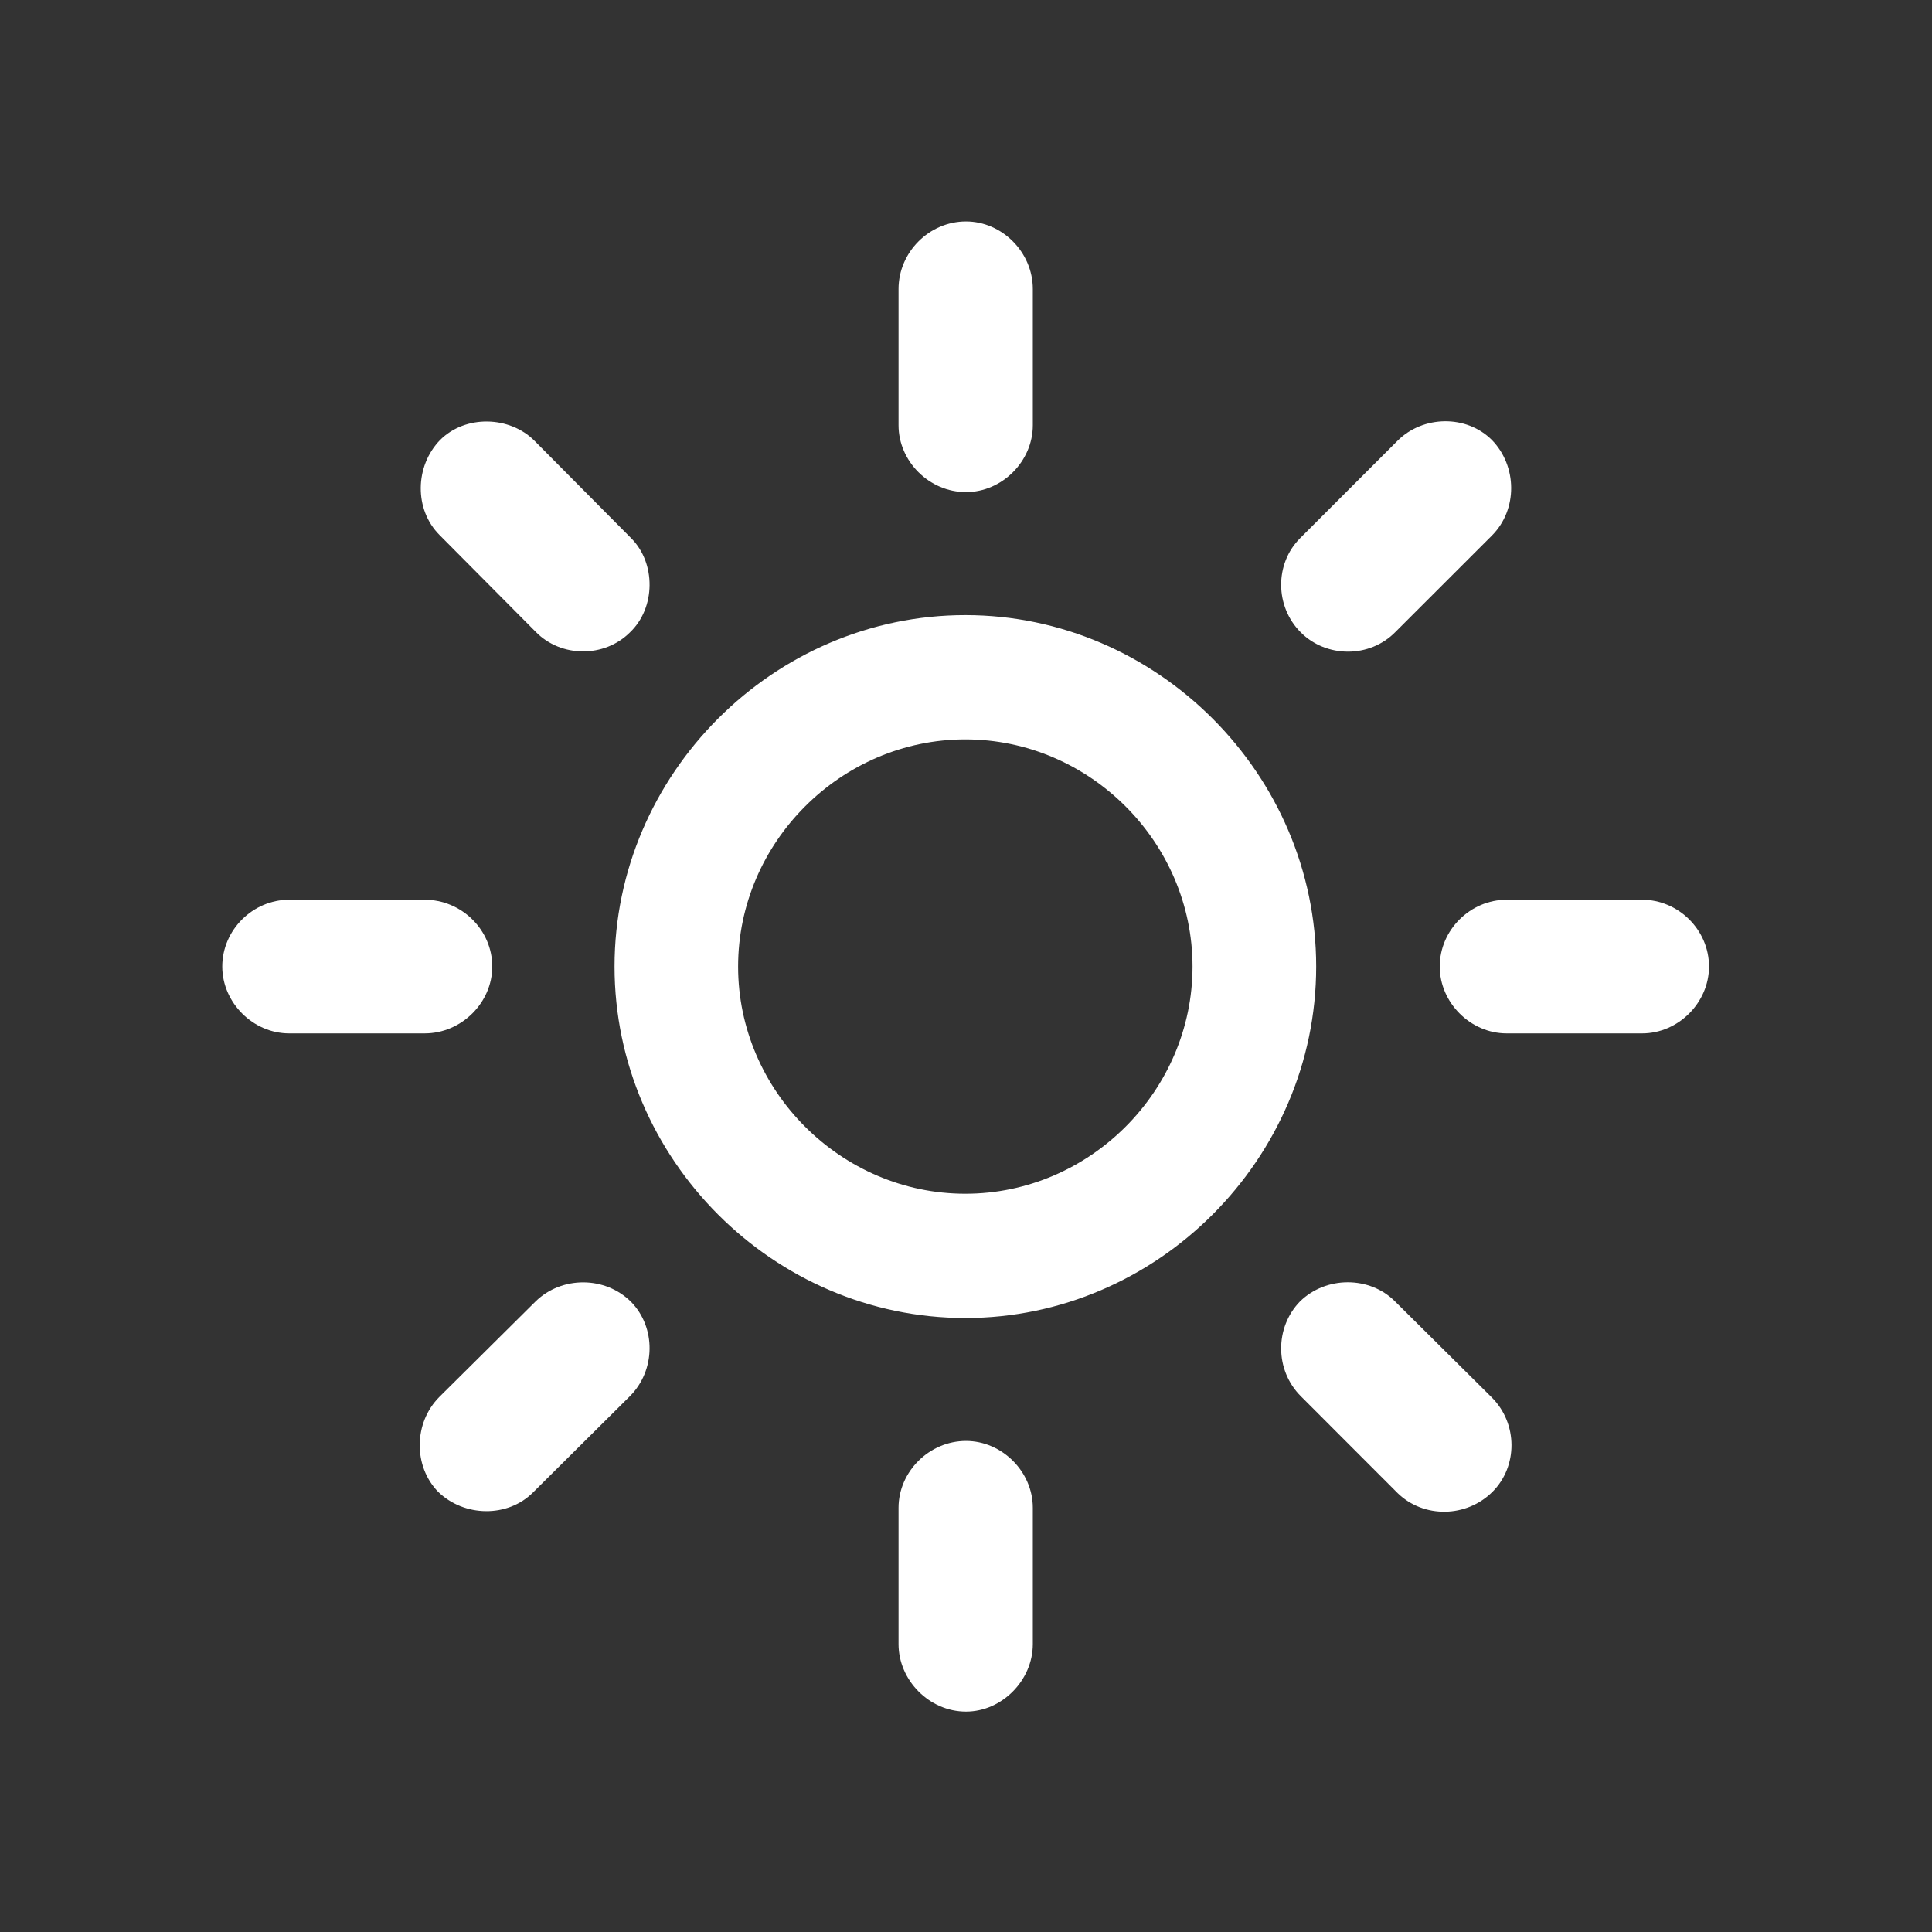 <svg width="24" height="24" viewBox="0 0 24 24" fill="none" xmlns="http://www.w3.org/2000/svg">
<rect x="0" y="0" width="24" height="24" fill="#333333" stroke="none"/>
<path d="M12.83 3.59C12.83 3.133 12.448 2.751 12 2.751C11.543 2.751 11.162 3.133 11.162 3.59V5.283C11.162 5.731 11.543 6.113 12 6.113C12.448 6.113 12.83 5.731 12.83 5.283V3.59ZM16.15 6.686C15.835 7.001 15.835 7.533 16.159 7.856C16.474 8.172 17.014 8.18 17.337 7.848L18.533 6.653C18.856 6.329 18.848 5.79 18.533 5.466C18.217 5.15 17.678 5.159 17.362 5.474L16.15 6.686ZM6.654 7.848C6.97 8.172 7.509 8.172 7.825 7.856C8.148 7.549 8.148 6.993 7.841 6.686L6.638 5.474C6.331 5.167 5.783 5.15 5.467 5.466C5.152 5.79 5.144 6.329 5.459 6.645L6.654 7.848ZM11.992 16.373C14.374 16.373 16.35 14.398 16.35 12.007C16.35 9.616 14.374 7.641 11.992 7.641C9.609 7.641 7.634 9.616 7.634 12.007C7.634 14.398 9.609 16.373 11.992 16.373ZM11.992 14.829C10.448 14.829 9.169 13.551 9.169 12.007C9.169 10.463 10.448 9.185 11.992 9.185C13.536 9.185 14.814 10.463 14.814 12.007C14.814 13.551 13.536 14.829 11.992 14.829ZM20.4 12.837C20.849 12.837 21.23 12.455 21.23 12.007C21.23 11.55 20.849 11.177 20.4 11.177H18.715C18.267 11.177 17.885 11.55 17.885 12.007C17.885 12.455 18.267 12.837 18.715 12.837H20.4ZM3.591 11.177C3.143 11.177 2.761 11.55 2.761 12.007C2.761 12.455 3.143 12.837 3.591 12.837H5.276C5.733 12.837 6.115 12.455 6.115 12.007C6.115 11.55 5.733 11.177 5.276 11.177H3.591ZM17.329 16.166C17.014 15.85 16.474 15.85 16.15 16.166C15.835 16.489 15.835 17.02 16.159 17.344L17.362 18.548C17.686 18.863 18.217 18.855 18.541 18.531C18.856 18.216 18.856 17.685 18.533 17.361L17.329 16.166ZM5.459 17.352C5.135 17.676 5.135 18.216 5.442 18.531C5.766 18.847 6.306 18.855 6.621 18.54L7.825 17.344C8.148 17.02 8.148 16.489 7.841 16.174C7.518 15.85 6.978 15.85 6.654 16.166L5.459 17.352ZM12.83 18.73C12.83 18.282 12.448 17.9 12 17.9C11.543 17.9 11.162 18.282 11.162 18.73V20.424C11.162 20.872 11.543 21.262 12 21.262C12.448 21.262 12.83 20.872 12.83 20.424V18.73Z" fill="white"/>
</svg>

